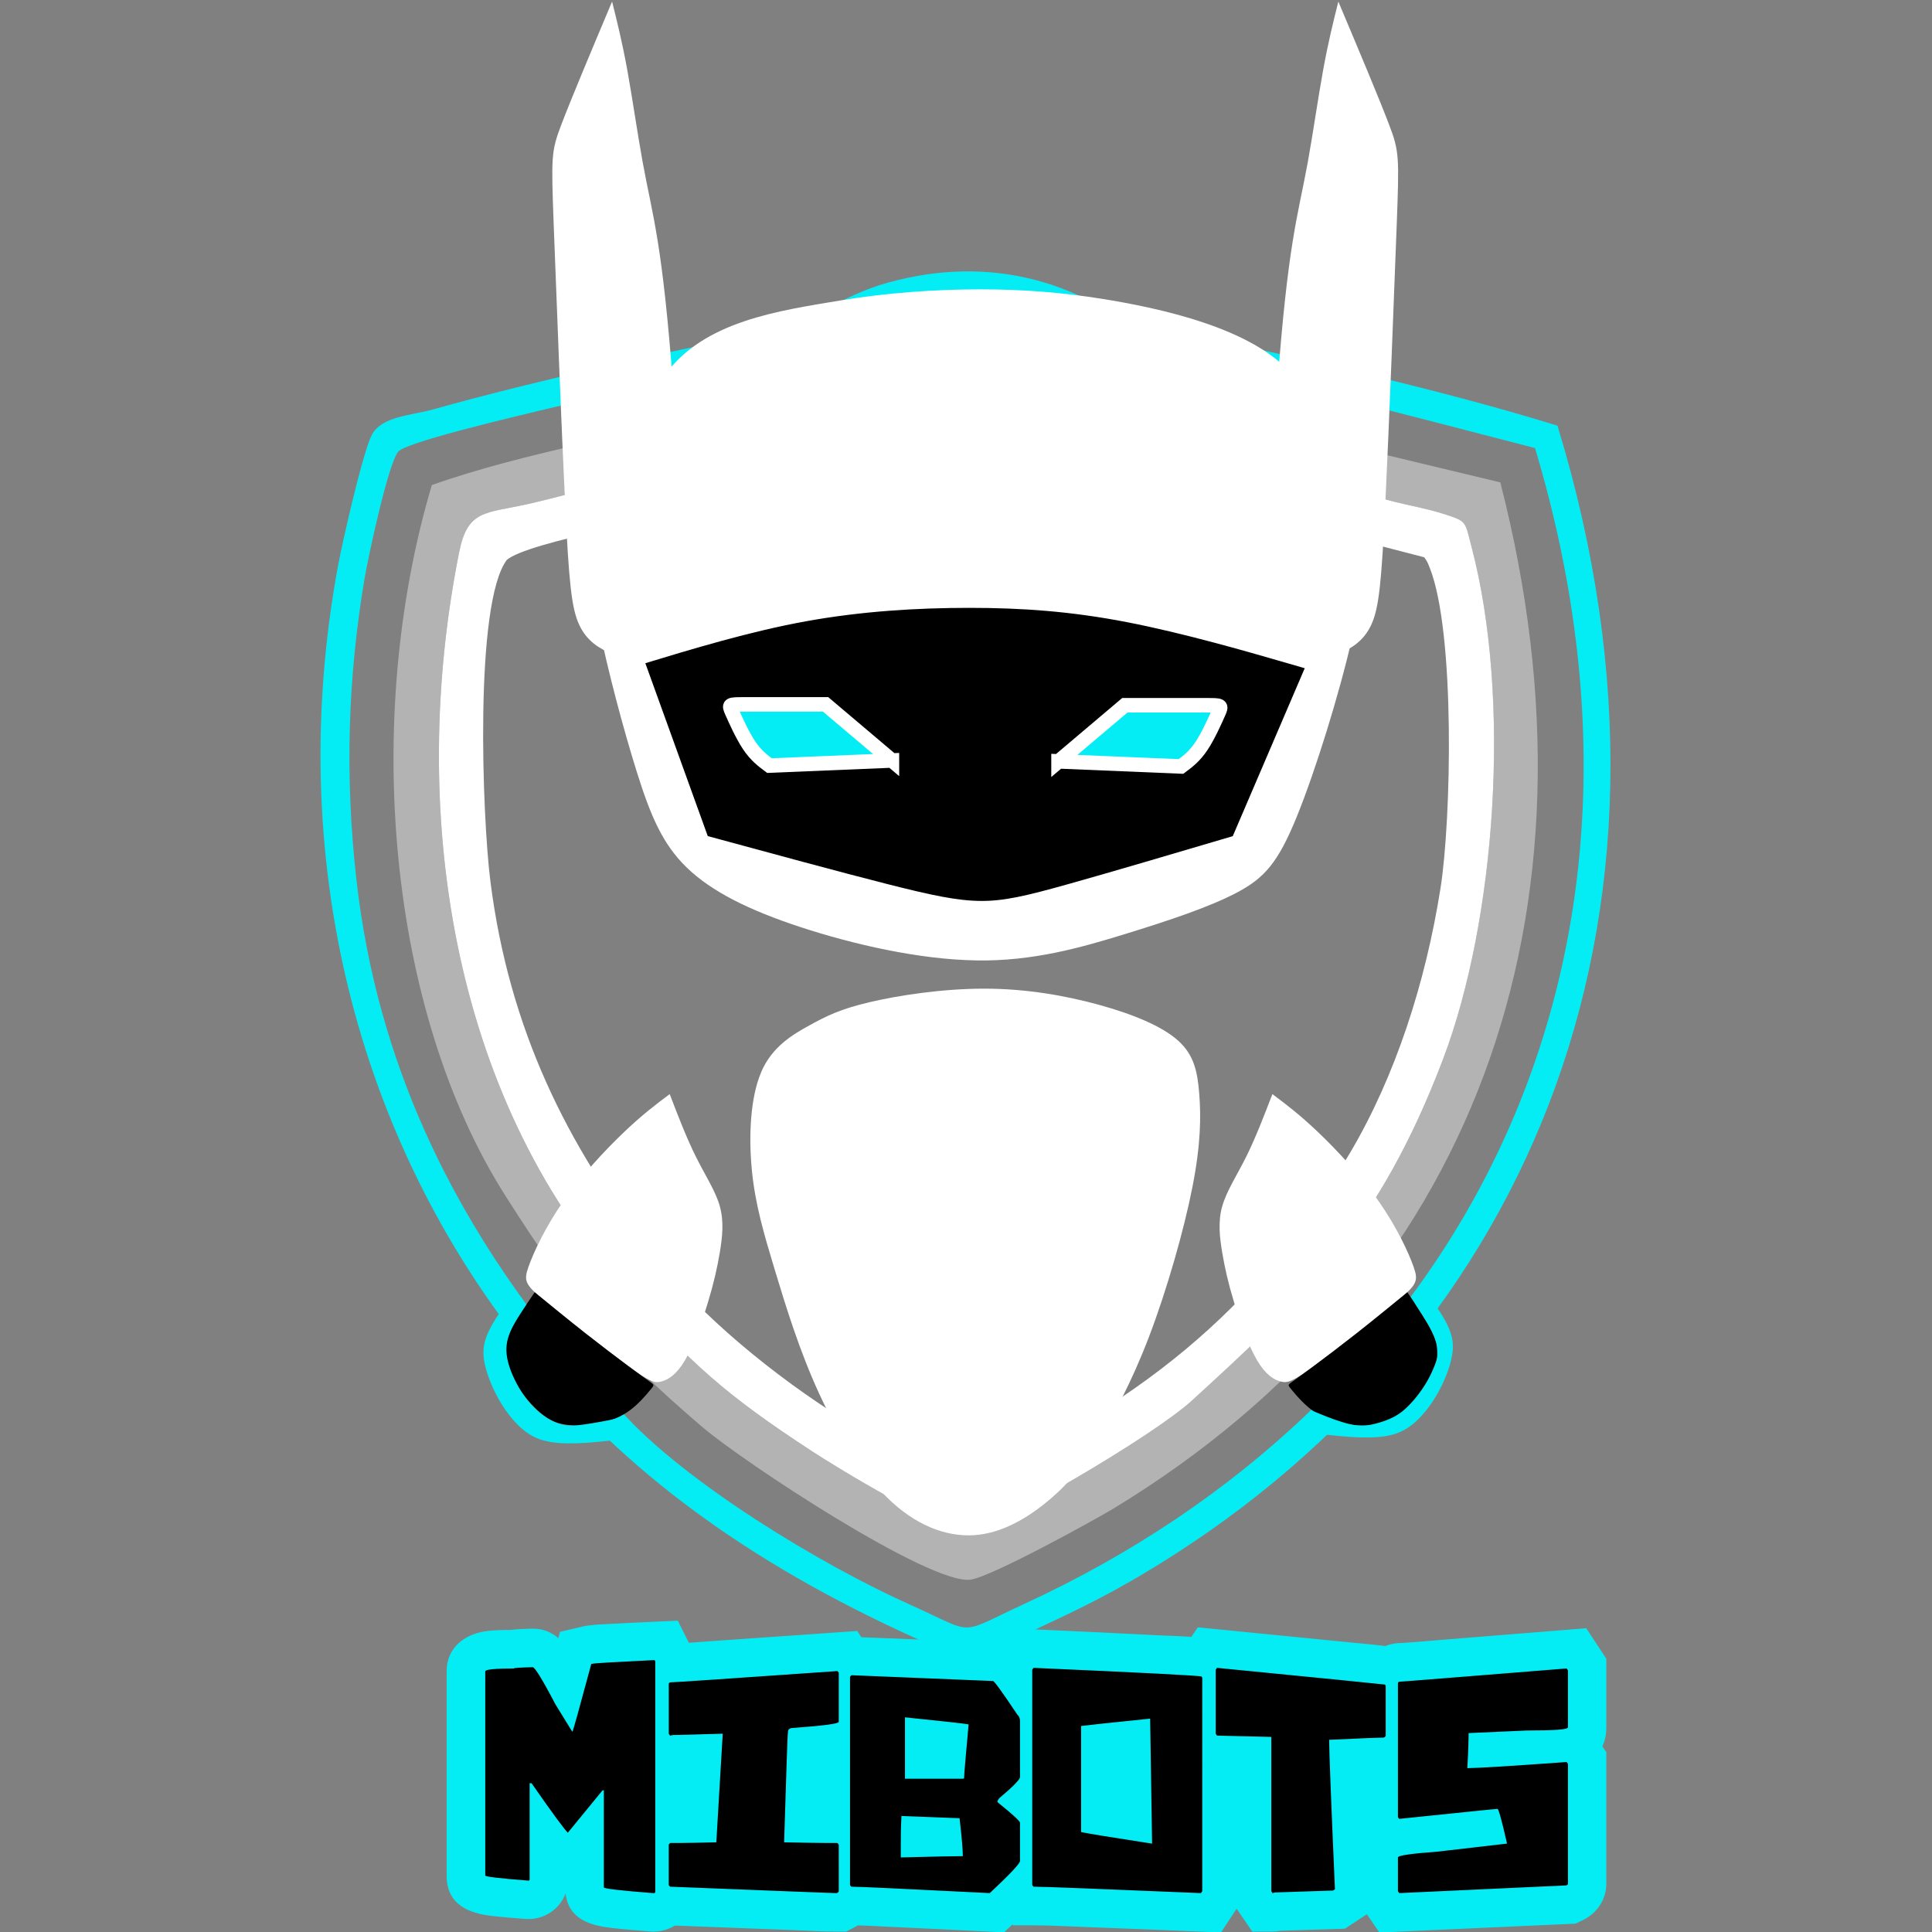 <?xml version="1.0" encoding="UTF-8" standalone="no"?>
<!-- Created with Inkscape (http://www.inkscape.org/) -->

<svg
   version="1.1"
   id="svg2"
   width="50"
   height="50"
   viewBox="0 0 50 50"
   sodipodi:docname="mibots-logo.svg"
   inkscape:version="1.2.2 (b0a8486541, 2022-12-01)"
   xmlns:inkscape="http://www.inkscape.org/namespaces/inkscape"
   xmlns:sodipodi="http://sodipodi.sourceforge.net/DTD/sodipodi-0.dtd"
   xmlns="http://www.w3.org/2000/svg"
   xmlns:svg="http://www.w3.org/2000/svg">
  <rect x="0" y="0" width="50" height="50" fill="#808080" stroke="none"/>
  <defs
     id="defs6" />
  <sodipodi:namedview
     id="namedview4"
     pagecolor="#505050"
     bordercolor="#eeeeee"
     borderopacity="1"
     inkscape:showpageshadow="0"
     inkscape:pageopacity="0"
     inkscape:pagecheckerboard="0"
     inkscape:deskcolor="#505050"
     showgrid="false"
     inkscape:zoom="6.9237539"
     inkscape:cx="28.163913"
     inkscape:cy="26.141888"
     inkscape:window-width="1366"
     inkscape:window-height="699"
     inkscape:window-x="0"
     inkscape:window-y="0"
     inkscape:window-maximized="1"
     inkscape:current-layer="g10">
    <inkscape:page
       x="0"
       y="0"
       id="page8"
       width="50"
       height="50" />
  </sodipodi:namedview>
  <g
     id="g10"
     inkscape:groupmode="layer"
     inkscape:label="Page 1"
     transform="matrix(1.333,0,0,-1.333,0,96)">
    <g
       id="g1276"
       transform="matrix(0.586,0,0,0.586,-0.657,31.641)">
      <path
         d="m 41.036,54.051 c 0.038,-0.034 0.086,-0.076 0.117,-0.098 0.03,-0.021 0.081,-0.066 0.118,-0.091 l 6.084,-1.593 c 0.555,-0.136 1.047,-0.218 1.593,-0.393 0.784,-0.25 0.701,-0.237 0.925,-1.09 1.321,-5.01 0.816,-12.337 -0.944,-16.975 -2.128,-5.605 -4.614,-7.92 -8.319,-11.31 -1.3,-1.19 -6.426,-4.17 -7.319,-4.304 -0.85,-0.128 -4.509,2.13 -5.257,2.617 -2.892,1.888 -4.024,2.909 -6.313,5.482 -5.647,6.345 -7.09,15.789 -5.388,24.316 0.28,1.403 0.863,1.277 2.236,1.583 1.639,0.365 4.992,1.376 6.535,1.384 0.192,0.588 0.503,1.219 0.564,1.73 -3.123,-0.666 -7.317,-1.435 -10.24,-2.477 -2.303,-7.748 -1.463,-17.416 2.445,-23.558 2.322,-3.65 3.604,-5.157 6.503,-7.638 1.384,-1.184 7.558,-5.248 8.898,-5.069 0.699,0.093 4.164,2.007 4.753,2.365 11.934,7.252 16.475,19.675 12.801,33.989 L 40.456,55.41 c 0.152,-0.399 0.367,-0.914 0.58,-1.359"
         style="fill:#b3b3b3;fill-opacity:1;fill-rule:evenodd;stroke:none"
         id="path12" />
      <path
         d="M 25.105,53.578 C 23.562,53.57 20.209,52.559 18.57,52.194 17.197,51.889 16.614,52.015 16.334,50.611 14.632,42.085 16.074,32.641 21.722,26.296 c 2.289,-2.572 3.421,-3.594 6.313,-5.482 0.747,-0.488 4.407,-2.745 5.257,-2.617 0.893,0.134 6.02,3.115 7.319,4.304 3.705,3.39 6.191,5.705 8.319,11.31 1.76,4.638 2.265,11.965 0.944,16.975 -0.225,0.853 -0.141,0.84 -0.925,1.09 -0.546,0.175 -1.038,0.257 -1.593,0.393 l -6.084,1.593 c -0.038,0.024 -0.088,0.069 -0.118,0.091 -0.032,0.022 -0.08,0.064 -0.117,0.098 L 41.598,52.178 48.306,50.44 c 0.09,-0.13 0.091,-0.113 0.187,-0.357 0.846,-2.147 0.711,-8.339 0.355,-10.599 -0.495,-3.145 -1.501,-6.24 -2.988,-8.758 -1.616,-2.738 -3.346,-4.763 -5.449,-6.522 -1.076,-0.9 -2.206,-1.681 -3.506,-2.482 -4.056,-2.499 -3.656,-2.446 -7.812,0.141 -2.287,1.424 -4.776,3.45 -6.423,5.555 -2.776,3.548 -4.685,7.415 -5.302,12.289 -0.269,2.127 -0.538,9.193 0.543,10.644 0.675,0.592 5.447,1.438 6.771,1.723 z"
         style="fill:#ffffff;fill-opacity:1;fill-rule:evenodd;stroke:none"
         id="path14" />
      <path
         d="m 51.978,54.058 c 5.207,-17.358 -2.676,-31.735 -16.926,-38.297 -2.266,-1.044 -1.548,-1.021 -3.777,-0.024 -2.938,1.314 -7.447,4.04 -9.563,6.395 -0.859,0.955 -1.705,1.653 -2.558,2.761 -2.955,3.84 -5.521,8.625 -6.225,14.871 -0.384,3.409 -0.287,6.688 0.276,10.004 0.119,0.7 0.789,3.824 1.117,4.179 0.522,0.564 11.523,2.884 12.669,3.126 1.935,0.409 4.064,2.748 8.325,1.613 1.569,-0.418 2.346,-1.179 3.849,-1.497 4.449,-0.939 8.433,-1.998 12.812,-3.131 z m 0.744,0.742 c -4.056,1.254 -8.964,2.328 -13.22,3.267 -1.587,0.35 -2.371,1.113 -4.072,1.558 -1.633,0.428 -3.292,0.36 -4.908,-0.091 -1.574,-0.439 -2.468,-1.292 -3.88,-1.589 -3.679,-0.773 -7.59,-1.604 -11.182,-2.609 -0.702,-0.197 -1.693,-0.221 -2.02,-0.841 -0.289,-0.548 -0.969,-3.513 -1.126,-4.368 -1.757,-9.566 0.567,-18.942 6.331,-26.067 3.172,-3.92 7.27,-6.913 12.732,-9.398 2.193,-0.997 1.669,-0.856 3.909,0.19 1.345,0.628 2.35,1.103 3.626,1.857 12.563,7.428 18.883,21.473 13.81,38.092"
         style="fill:#05edf4;fill-opacity:1;fill-rule:evenodd;stroke:none"
         id="path16" />
      <path
         d="m 26.341,33.387 c 0.366,0.845 1.043,1.24 1.606,1.549 0.564,0.31 1.015,0.535 1.973,0.761 0.958,0.226 2.424,0.451 3.804,0.451 1.381,0 2.677,-0.225 3.804,-0.535 1.127,-0.31 2.085,-0.705 2.621,-1.183 0.536,-0.479 0.648,-1.043 0.705,-1.776 0.056,-0.733 0.056,-1.635 -0.225,-3.072 -0.282,-1.437 -0.846,-3.409 -1.437,-4.96 -0.592,-1.55 -1.212,-2.677 -1.719,-3.494 -0.507,-0.818 -0.901,-1.325 -1.521,-1.86 -0.62,-0.535 -1.466,-1.1 -2.396,-1.212 -0.929,-0.113 -1.944,0.226 -2.874,1.071 -0.93,0.845 -1.776,2.198 -2.423,3.607 -0.648,1.409 -1.099,2.874 -1.465,4.086 -0.366,1.212 -0.649,2.171 -0.761,3.297 -0.112,1.127 -0.056,2.423 0.31,3.269"
         style="fill:#ffffff;fill-opacity:1;fill-rule:evenodd;stroke:none"
         id="path18" />
      <path
         d="m 41.615,28.934 c 0.141,0.507 0.479,1.014 0.789,1.635 0.31,0.62 0.591,1.352 0.873,2.085 0.451,-0.338 0.901,-0.676 1.521,-1.268 0.62,-0.591 1.409,-1.437 2.001,-2.282 0.592,-0.846 0.987,-1.691 1.155,-2.17 0.169,-0.479 0.113,-0.592 -0.564,-1.155 -0.676,-0.564 -1.973,-1.578 -2.705,-2.114 -0.733,-0.535 -0.902,-0.592 -1.127,-0.535 -0.226,0.056 -0.507,0.225 -0.789,0.705 -0.282,0.478 -0.564,1.268 -0.761,1.916 -0.197,0.648 -0.31,1.155 -0.395,1.662 -0.085,0.508 -0.141,1.015 0,1.522"
         style="fill:#ffffff;fill-opacity:1;fill-rule:evenodd;stroke:none"
         id="path20" />
      <path
         d="m 47.748,26.09 c 0.313,-0.461 0.626,-0.921 0.811,-1.293 0.184,-0.371 0.241,-0.653 0.157,-0.992 -0.085,-0.338 -0.31,-0.733 -0.564,-1.071 -0.254,-0.338 -0.535,-0.62 -0.789,-0.789 -0.254,-0.169 -0.479,-0.226 -0.733,-0.254 -0.253,-0.028 -0.535,-0.028 -0.874,0.028 -0.338,0.056 -0.733,0.169 -1.071,0.395 -0.338,0.225 -0.62,0.564 -0.761,0.733 -0.141,0.169 -0.141,0.169 -0.015,0.259 0.126,0.09 0.377,0.271 0.755,0.552 0.378,0.281 0.883,0.664 1.418,1.085 0.535,0.422 1.1,0.884 1.666,1.346"
         style="fill:#000000;fill-opacity:1;fill-rule:evenodd;stroke:none"
         id="path22" />
      <path
         d="m 24.971,28.934 c -0.141,0.507 -0.479,1.014 -0.789,1.635 -0.31,0.62 -0.592,1.352 -0.873,2.085 -0.451,-0.338 -0.902,-0.676 -1.522,-1.268 -0.62,-0.591 -1.409,-1.437 -2.001,-2.282 -0.592,-0.846 -0.986,-1.691 -1.155,-2.17 -0.169,-0.479 -0.113,-0.592 0.563,-1.155 0.676,-0.564 1.973,-1.578 2.705,-2.114 0.733,-0.535 0.902,-0.592 1.127,-0.535 0.226,0.056 0.507,0.225 0.789,0.705 0.281,0.478 0.563,1.268 0.76,1.916 0.197,0.648 0.31,1.155 0.395,1.662 0.084,0.508 0.141,1.015 0,1.522"
         style="fill:#ffffff;fill-opacity:1;fill-rule:evenodd;stroke:none"
         id="path24" />
      <path
         d="m 18.837,26.09 c -0.313,-0.461 -0.626,-0.921 -0.811,-1.293 -0.185,-0.371 -0.241,-0.653 -0.157,-0.992 0.085,-0.338 0.31,-0.733 0.564,-1.071 0.254,-0.338 0.535,-0.62 0.789,-0.789 0.254,-0.169 0.479,-0.226 0.733,-0.254 0.253,-0.028 0.535,-0.028 0.874,0.028 0.338,0.056 0.732,0.169 1.071,0.395 0.338,0.225 0.62,0.564 0.761,0.733 0.141,0.169 0.141,0.169 0.015,0.259 -0.126,0.09 -0.377,0.271 -0.755,0.552 -0.378,0.281 -0.882,0.664 -1.418,1.085 -0.535,0.422 -1.1,0.884 -1.666,1.346"
         style="fill:#000000;fill-opacity:1;fill-rule:evenodd;stroke:none"
         id="path26" />
      <path
         d="m 47.018,14.37 c 0.105,0.04 0.216,0.069 0.332,0.083 l 0.081,0.011 h 0.051 c 0.486,0.028 0.981,0.075 1.467,0.114 1.324,0.105 2.649,0.212 3.973,0.319 l 0.753,0.061 0.665,-1.012 v -2.273 c 0,-0.251 -0.048,-0.456 -0.132,-0.625 l 0.132,-0.2 V 6.494 c 0,-0.533 -0.316,-0.987 -0.787,-1.212 L 53.32,5.171 46.822,4.877 46.407,5.482 45.679,5.003 43.549,4.935 C 43.462,4.917 43.374,4.908 43.283,4.908 H 42.611 L 42.092,5.665 41.575,4.879 40.854,4.909 c -1.296,0.053 -2.593,0.107 -3.89,0.155 -0.531,0.02 -1.079,0.051 -1.611,0.051 h -0.671 L 34.663,5.143 34.387,4.882 33.844,4.909 c -1.075,0.053 -2.151,0.107 -3.227,0.156 -0.353,0.016 -0.72,0.04 -1.078,0.048 C 29.506,5.091 29.47,5.071 29.434,5.052 L 29.158,4.908 h -0.313 c -0.506,0 -1.036,0.034 -1.542,0.053 C 26.028,5.008 24.754,5.058 23.481,5.107 23.274,4.98 23.029,4.908 22.767,4.908 h -0.051 l -0.05,0.004 C 22.241,4.945 21.814,4.98 21.391,5.027 20.705,5.105 19.956,5.304 19.86,6.173 19.673,5.674 19.195,5.323 18.629,5.323 H 18.58 L 18.532,5.326 C 18.157,5.355 17.779,5.384 17.404,5.428 16.681,5.513 15.918,5.783 15.918,6.764 v 6.76 c 0,0.83 0.649,1.267 1.378,1.345 0.246,0.026 0.501,0.032 0.75,0.032 0.234,0.032 0.475,0.037 0.695,0.042 l 0.017,5e-4 h 0.016 c 0.354,0 0.624,-0.123 0.845,-0.314 l 0.056,0.208 0.742,0.175 c 0.249,0.059 0.575,0.069 0.832,0.084 0.501,0.03 1.002,0.052 1.502,0.074 l 0.827,0.037 0.366,-0.732 c 0.3,0.02 0.601,0.045 0.895,0.065 1.313,0.089 2.626,0.181 3.939,0.274 l 0.744,0.052 0.136,-0.207 4.391,-0.175 c 0.111,-0.003 0.213,-0.017 0.307,-0.042 l 0.349,0.51 0.708,-0.033 c 1.376,-0.063 2.753,-0.126 4.129,-0.198 0.226,-0.012 0.651,-0.021 1.048,-0.051 l 0.217,0.317 0.75,-0.074 c 1.345,-0.132 2.689,-0.264 4.034,-0.4 0.471,-0.047 0.956,-0.087 1.427,-0.145"
         style="fill:#05edf4;fill-opacity:1;fill-rule:evenodd;stroke:none"
         id="path28" />
      <path
         d="M 22.809,13.901 22.831,13.858 V 6.224 c 0,-0.032 -0.022,-0.043 -0.064,-0.043 -1.097,0.085 -1.64,0.149 -1.64,0.192 V 9.588 H 21.085 L 19.935,8.183 c -0.096,0.086 -0.5,0.628 -1.203,1.64 H 18.668 V 6.639 c 0,-0.032 -0.011,-0.043 -0.043,-0.043 -0.948,0.074 -1.427,0.128 -1.427,0.171 v 6.761 c 0,0.064 0.319,0.096 0.947,0.096 0,0.021 0.213,0.032 0.628,0.043 0.064,0 0.32,-0.405 0.746,-1.224 l 0.564,-0.916 c 0.032,0.043 0.234,0.788 0.628,2.247 0.117,0.032 0.82,0.064 2.097,0.128 m 6.059,-0.362 0.043,-0.054 v -1.629 c 0,-0.064 -0.501,-0.128 -1.501,-0.202 -0.117,0 -0.181,-0.043 -0.181,-0.128 -0.021,-0.128 -0.053,-1.341 -0.128,-3.662 0.607,-0.011 1.075,-0.022 1.395,-0.022 h 0.351 c 0.021,0 0.043,-0.021 0.064,-0.064 V 6.246 c 0,-0.021 -0.021,-0.043 -0.064,-0.064 -0.149,0 -1.991,0.074 -5.526,0.213 l -0.043,0.053 v 1.331 c 0,0.021 0.021,0.042 0.053,0.064 h 0.341 c 0.266,0 0.66,0.011 1.182,0.022 l 0.213,3.599 C 24.215,11.441 23.661,11.42 23.417,11.42 l -0.096,-0.021 -0.043,0.064 v 1.639 c 0,0.043 0.021,0.064 0.074,0.064 0.149,0 1.981,0.128 5.516,0.373 m 0.468,-0.138 4.685,-0.192 c 0.042,0 0.309,-0.373 0.809,-1.118 0.053,-0.042 0.085,-0.117 0.085,-0.213 v -1.853 c 0,-0.075 -0.234,-0.32 -0.692,-0.703 L 34.17,9.238 V 9.195 c 0.49,-0.394 0.745,-0.628 0.745,-0.681 V 7.247 c 0,-0.085 -0.33,-0.436 -1.001,-1.065 -2.779,0.138 -4.312,0.213 -4.589,0.213 L 29.283,6.448 v 6.889 c 0,0.021 0.021,0.043 0.053,0.064 z M 31.104,12.006 V 9.972 h 1.917 c 0.032,0 0.042,0.011 0.042,0.032 0,0.107 0.053,0.703 0.149,1.768 -0.17,0.032 -0.873,0.106 -2.108,0.234 z M 30.987,8.737 C 30.965,8.322 30.965,8.002 30.965,7.8 V 7.364 c 1.161,0.032 1.853,0.043 2.055,0.043 v 0.021 c 0,0.17 -0.032,0.586 -0.107,1.235 z m 4.376,4.908 c 3.631,-0.16 5.494,-0.256 5.569,-0.287 l 0.021,-0.043 V 6.246 L 40.91,6.182 c -3.343,0.138 -5.196,0.213 -5.547,0.213 l -0.043,0.053 v 7.134 z m 1.576,-1.927 V 8.205 C 37.13,8.162 37.907,8.034 39.291,7.821 l -0.064,4.142 c -1.459,-0.149 -2.225,-0.234 -2.289,-0.245 m 4.504,1.927 c 3.514,-0.341 5.366,-0.532 5.568,-0.554 l 0.021,-0.042 V 11.399 c 0,-0.022 -0.021,-0.043 -0.064,-0.064 -0.117,0 -0.714,-0.021 -1.81,-0.074 0,-0.384 0.064,-2.023 0.192,-4.951 L 45.285,6.267 43.348,6.203 C 43.326,6.192 43.305,6.182 43.284,6.182 l -0.043,0.064 v 5.111 l -1.799,0.043 -0.043,0.064 v 2.119 z m 11.584,-0.021 0.043,-0.064 v -1.885 c 0,-0.074 -0.458,-0.106 -1.373,-0.106 l -1.917,-0.085 c 0,-0.181 -0.01,-0.565 -0.043,-1.161 h 0.021 c 0.267,0 1.352,0.064 3.269,0.202 l 0.043,-0.064 V 6.49 c 0,-0.022 -0.021,-0.043 -0.064,-0.053 L 47.479,6.182 47.436,6.246 v 1.118 c 0,0.064 0.436,0.128 1.31,0.192 l 2.3,0.266 v 0.021 c -0.171,0.756 -0.277,1.129 -0.309,1.129 -0.085,0 -1.171,-0.117 -3.258,-0.33 l -0.043,0.053 v 4.429 c 0,0.043 0.021,0.064 0.074,0.064 0.075,0 1.906,0.149 5.515,0.437"
         style="fill:#000000;fill-opacity:1;fill-rule:nonzero;stroke:none"
         id="path30" />
      <path
         d="m 44.536,22.133 c -0.073,-0.037 -0.179,-0.139 -0.226,-0.265 -0.046,-0.126 -0.032,-0.277 0.077,-0.361 0.109,-0.084 0.312,-0.1 0.619,-0.132 0.307,-0.031 0.717,-0.078 1.128,-0.093 0.41,-0.015 0.821,0.002 1.153,0.098 0.332,0.095 0.586,0.268 0.823,0.503 0.237,0.235 0.457,0.531 0.643,0.861 0.186,0.33 0.339,0.694 0.427,1.026 0.089,0.332 0.114,0.632 0.002,0.973 -0.112,0.341 -0.362,0.721 -0.525,0.946 -0.163,0.224 -0.239,0.291 -0.298,0.332 -0.059,0.04 -0.102,0.053 -0.147,0.082 -0.046,0.029 -0.094,0.075 -0.154,0.049 -0.06,-0.025 -0.131,-0.123 -0.124,-0.236 0.008,-0.114 0.095,-0.244 0.186,-0.385 0.091,-0.141 0.187,-0.294 0.261,-0.418 0.074,-0.124 0.126,-0.22 0.171,-0.311 0.045,-0.092 0.083,-0.179 0.112,-0.26 0.029,-0.08 0.05,-0.153 0.062,-0.245 0.013,-0.092 0.017,-0.204 0.014,-0.289 -0.003,-0.085 -0.014,-0.143 -0.058,-0.266 -0.044,-0.123 -0.122,-0.31 -0.216,-0.488 -0.094,-0.179 -0.204,-0.349 -0.32,-0.505 -0.115,-0.156 -0.236,-0.298 -0.368,-0.429 -0.131,-0.132 -0.273,-0.253 -0.466,-0.355 -0.193,-0.103 -0.437,-0.187 -0.67,-0.242 -0.232,-0.055 -0.453,-0.079 -0.777,-0.009 -0.324,0.071 -0.751,0.236 -0.985,0.333 -0.233,0.096 -0.272,0.124 -0.344,0.087"
         style="fill:#05edf4;fill-opacity:1;fill-rule:evenodd;stroke:none"
         id="path32" />
      <path
         d="m 21.859,21.937 c 0.072,-0.037 0.179,-0.139 0.226,-0.264 0.046,-0.127 0.032,-0.277 -0.078,-0.361 -0.108,-0.084 -0.311,-0.101 -0.618,-0.132 -0.307,-0.032 -0.717,-0.079 -1.128,-0.093 -0.41,-0.015 -0.821,0.002 -1.153,0.098 -0.332,0.095 -0.586,0.269 -0.823,0.504 -0.237,0.234 -0.458,0.531 -0.643,0.861 -0.186,0.33 -0.339,0.694 -0.427,1.026 -0.089,0.332 -0.115,0.632 -0.002,0.973 0.112,0.341 0.361,0.722 0.524,0.946 0.163,0.224 0.239,0.292 0.298,0.333 0.059,0.04 0.102,0.053 0.147,0.082 0.046,0.029 0.094,0.075 0.154,0.049 0.059,-0.025 0.131,-0.122 0.123,-0.236 -0.008,-0.114 -0.095,-0.243 -0.177,-0.395 -0.083,-0.151 -0.162,-0.323 -0.233,-0.495 -0.071,-0.172 -0.135,-0.343 -0.148,-0.561 -0.013,-0.218 0.025,-0.483 0.158,-0.819 0.132,-0.336 0.358,-0.744 0.638,-1.061 0.279,-0.317 0.613,-0.542 0.904,-0.646 0.291,-0.103 0.541,-0.086 0.885,-0.036 0.344,0.049 0.783,0.131 1.022,0.185 0.239,0.054 0.278,0.083 0.35,0.045"
         style="fill:#05edf4;fill-opacity:1;fill-rule:evenodd;stroke:none"
         id="path34" />
      <path
         d="m 33.46,37.084 c -1.888,0.028 -4.086,0.535 -5.805,1.099 -1.719,0.563 -2.959,1.183 -3.776,1.972 -0.817,0.789 -1.212,1.747 -1.663,3.184 -0.45,1.437 -0.958,3.353 -1.268,4.875 -0.31,1.522 -0.423,2.649 -0.535,3.776 1.014,1.747 2.029,3.494 2.734,4.481 1.285,1.799 3.782,2.137 5.833,2.48 1.522,0.253 3.156,0.366 4.621,0.366 1.466,0 2.762,-0.113 4.002,-0.31 1.93,-0.307 5.034,-0.972 6.327,-2.517 0.874,-1.043 1.792,-2.921 2.521,-4.5 -0.056,-1.184 -0.113,-2.367 -0.535,-4.227 -0.423,-1.86 -1.212,-4.396 -1.831,-5.918 -0.62,-1.522 -1.071,-2.029 -1.973,-2.508 -0.902,-0.479 -2.254,-0.93 -3.72,-1.381 -1.465,-0.451 -3.043,-0.902 -4.931,-0.874"
         style="fill:#ffffff;fill-opacity:1;fill-rule:evenodd;stroke:none"
         id="path38" />
      <path
         d="m 22.188,47.087 c 1.859,0.564 3.72,1.127 5.58,1.466 1.859,0.338 3.72,0.451 5.466,0.451 1.747,0 3.382,-0.113 5.27,-0.478 1.888,-0.366 4.03,-0.987 5.101,-1.297 1.071,-0.31 1.071,-0.31 1.071,-0.31 -0.846,-1.972 -1.691,-3.944 -2.536,-5.917 -2.078,-0.614 -4.155,-1.228 -5.564,-1.622 -1.409,-0.395 -2.15,-0.57 -2.953,-0.566 -0.803,0.004 -1.67,0.185 -3.22,0.581 -1.55,0.394 -3.783,1.001 -6.016,1.608 -0.733,2.029 -1.466,4.058 -2.198,6.087 z"
         style="fill:#000000;fill-opacity:1;fill-rule:evenodd;stroke:#ffffff;stroke-width:0.48;stroke-linecap:butt;stroke-linejoin:miter;stroke-miterlimit:22.926;stroke-dasharray:none;stroke-opacity:1"
         id="path40" />
      <g
         id="g42">
        <path
           d="m 30.672,43.706 c -0.733,0.62 -1.465,1.24 -2.198,1.86 -1.071,0 -2.142,0 -2.677,0 -0.535,0 -0.535,0 -0.423,-0.253 0.113,-0.254 0.338,-0.761 0.564,-1.099 0.226,-0.338 0.45,-0.507 0.676,-0.676 1.352,0.056 2.705,0.113 4.058,0.169 z"
           style="fill:#05edf4;fill-opacity:1;fill-rule:evenodd;stroke:#ffffff;stroke-width:0.48;stroke-linecap:butt;stroke-linejoin:miter;stroke-miterlimit:22.926;stroke-dasharray:none;stroke-opacity:1"
           id="path44" />
        <path
           d="m 36.191,43.677 c 0.733,0.62 1.465,1.24 2.198,1.86 1.071,0 2.142,0 2.677,0 0.535,0 0.535,0 0.423,-0.253 -0.113,-0.254 -0.338,-0.761 -0.564,-1.099 -0.225,-0.338 -0.45,-0.507 -0.676,-0.676 -1.352,0.057 -2.705,0.113 -4.058,0.169 z"
           style="fill:#05edf4;fill-opacity:1;fill-rule:evenodd;stroke:#ffffff;stroke-width:0.48;stroke-linecap:butt;stroke-linejoin:miter;stroke-miterlimit:22.926;stroke-dasharray:none;stroke-opacity:1"
           id="path46" />
      </g>
      <path
         d="m 45.462,47.242 c 0.421,0.168 0.841,0.42 1.093,0.966 0.252,0.546 0.336,1.387 0.462,3.994 0.126,2.607 0.294,6.979 0.379,9.249 0.084,2.27 0.084,2.438 -0.252,3.321 -0.336,0.883 -1.009,2.481 -1.682,4.078 -0.168,-0.673 -0.336,-1.345 -0.504,-2.27 -0.168,-0.925 -0.337,-2.103 -0.504,-3.027 -0.168,-0.925 -0.337,-1.598 -0.505,-2.649 -0.168,-1.051 -0.337,-2.48 -0.505,-4.751 -0.168,-2.27 -0.337,-5.381 -0.504,-8.493 0.42,-0.252 0.841,-0.504 1.261,-0.588 0.42,-0.084 0.841,0 1.261,0.169"
         style="fill:#ffffff;fill-opacity:1;fill-rule:evenodd;stroke:none"
         id="path48" />
      <path
         d="m 21.401,47.242 c -0.42,0.168 -0.841,0.42 -1.093,0.967 -0.252,0.546 -0.337,1.388 -0.463,3.994 -0.126,2.607 -0.294,6.979 -0.379,9.249 -0.084,2.27 -0.084,2.438 0.252,3.321 0.337,0.883 1.009,2.48 1.682,4.078 0.168,-0.673 0.336,-1.345 0.504,-2.27 0.168,-0.925 0.337,-2.102 0.505,-3.027 0.168,-0.925 0.337,-1.598 0.504,-2.649 0.168,-1.051 0.336,-2.481 0.505,-4.751 0.168,-2.27 0.337,-5.382 0.505,-8.493 -0.421,-0.253 -0.841,-0.504 -1.262,-0.588 -0.42,-0.085 -0.841,0 -1.261,0.168"
         style="fill:#ffffff;fill-opacity:1;fill-rule:evenodd;stroke:none"
         id="path50" />
    </g>
  </g>
</svg>
